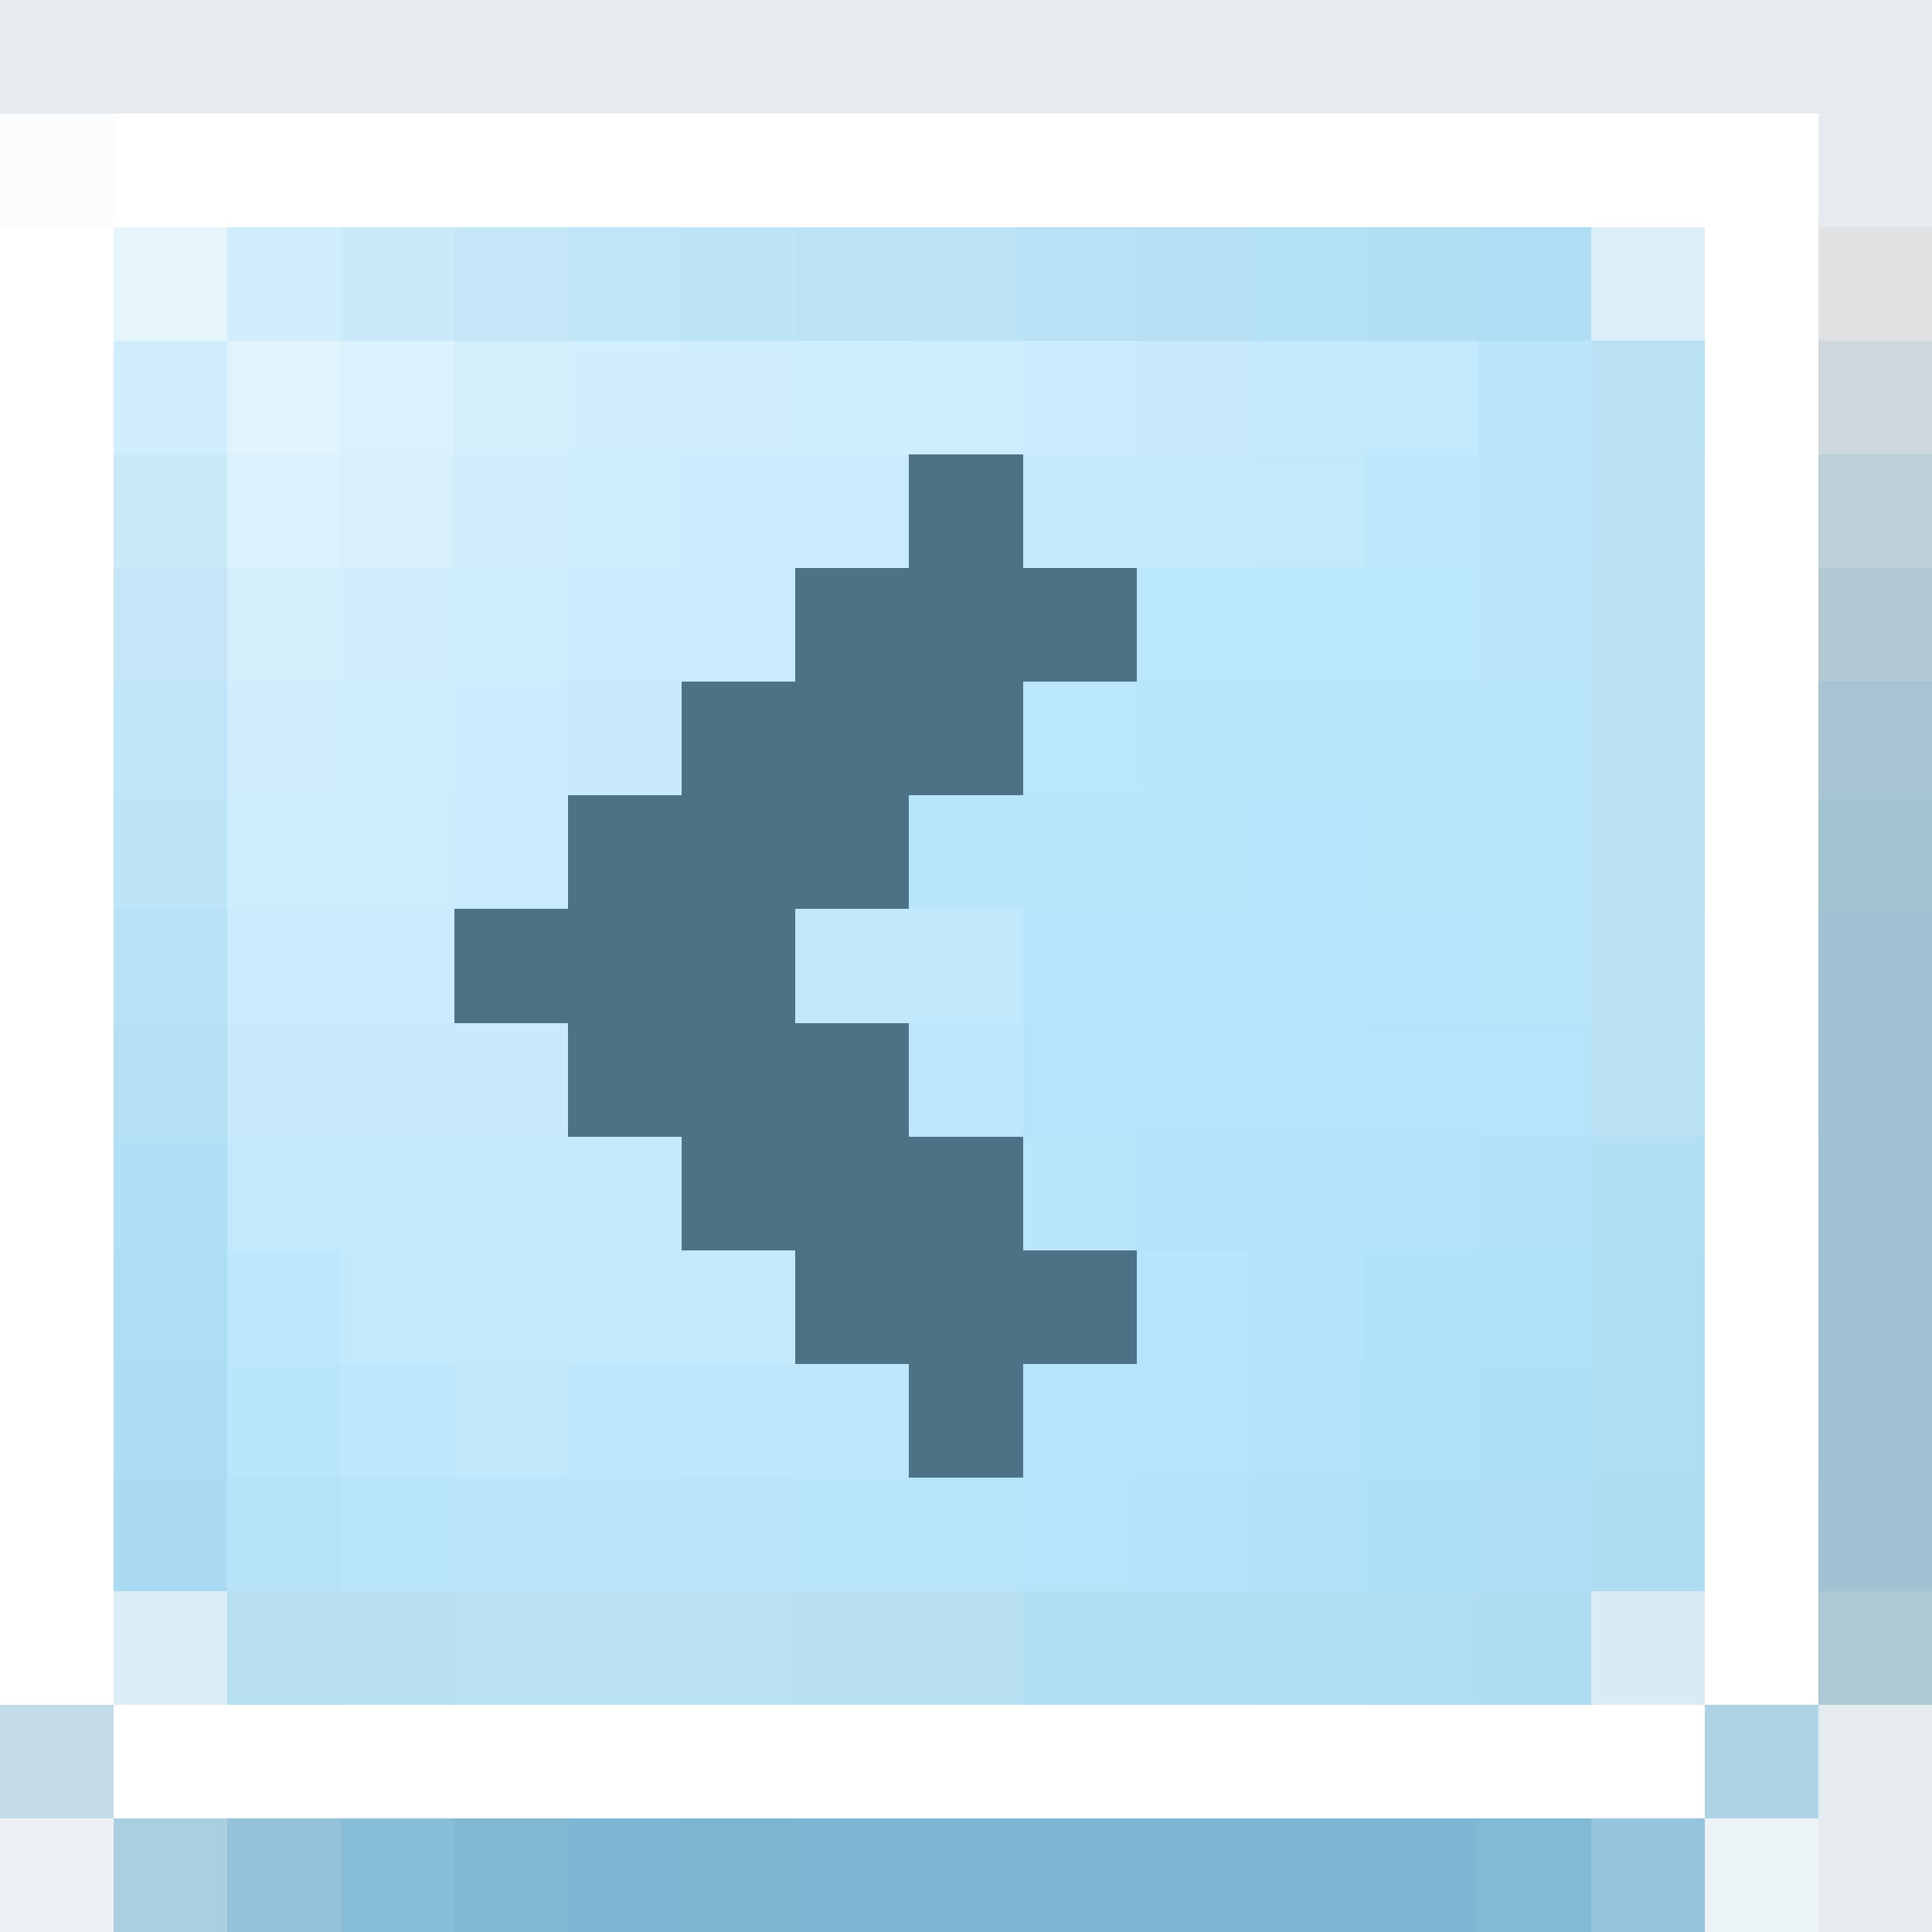 <svg xmlns='http://www.w3.org/2000/svg' viewBox='0 -0.5 17 17' shape-rendering='crispEdges'>
    <rect x="0" y="-0.5" width="17" height="17" fill="#333333" stroke="none"/>
    <path stroke='#e5ebee' d='M0 0h17m-1 1h1m-1 14h1m-1 1h1' />
    <path stroke='#fafcfd' d='M0 1h1' />
    <path stroke='#ffffff'
        d='M1 1h15M0 2h1m14 0h1M0 3h1m14 0h1M0 4h1m14 0h1M0 5h1m14 0h1M0 6h1m14 0h1M0 7h1m14 0h1M0 8h1m14 0h1M0 9h1m14 0h1M0 10h1m14 0h1M0 11h1m14 0h1M0 12h1m14 0h1M0 13h1m14 0h1M0 14h1m14 0h1M1 15h14' />
    <path stroke='#e6f5fc' d='M1 2h1' />
    <path stroke='#d0edfc' d='M2 2h1M1 3h1' />
    <path stroke='#cae9f9' d='M3 2h1M1 4h1' />
    <path stroke='#c4e6f7' d='M4 2h1' />
    <path stroke='#c0e5f7' d='M5 2h1' />
    <path stroke='#bde4f7' d='M6 2h1M1 7h1' />
    <path stroke='#bbe2f5' d='M7 2h2' />
    <path stroke='#b8e1f6' d='M9 2h1M1 8h1' />
    <path stroke='#b7e0f5' d='M10 2h1M1 9h1' />
    <path stroke='#b5e1f7' d='M11 2h1' />
    <path stroke='#b3dff5' d='M12 2h1' />
    <path stroke='#afddf4' d='M13 2h1' />
    <path stroke='#dceff9' d='M14 2h1' />
    <path stroke='#dfe1e2' d='M16 2h1' />
    <path stroke='#e1f4fe' d='M2 3h1' />
    <path stroke='#daf2fe' d='M3 3h1M2 4h1' />
    <path stroke='#d4effc' d='M4 3h1M2 5h1' />
    <path stroke='#d1eefd' d='M5 3h1M3 5h1' />
    <path stroke='#d0edfc' d='M6 3h1M2 6h1' />
    <path stroke='#ceedfd' d='M7 3h1M5 4h1' />
    <path stroke='#cdecfc' d='M8 3h1M4 5h1M2 7h1' />
    <path stroke='#caecfd' d='M9 3h1M6 4h1M4 6h1' />
    <path stroke='#c8eafb' d='M10 3h1' />
    <path stroke='#c5eafc' d='M11 3h1m-9 7h3' />
    <path stroke='#c2e9fc' d='M12 3h1m-2 1h1M2 10h1m0 1h1' />
    <path stroke='#bce5fa' d='M13 3h1m-1 2h1M4 13h2' />
    <path stroke='#b9e0f3' d='M14 3h1M4 14h3' />
    <path stroke='#cfd8dd' d='M16 3h1' />
    <path stroke='#d8f0fc' d='M3 4h1' />
    <path stroke='#d1eefd' d='M4 4h1' />
    <path stroke='#c9ebfc' d='M7 4h1M5 5h2M4 7h1M2 8h1' />
    <path stroke='#4d7285' d='M8 4h1M7 5h3M6 6h3M5 7h3M4 8h3M5 9h3m-2 1h3m-2 1h3m-2 1h1' />
    <path stroke='#c5eafc' d='M9 4h1' />
    <path stroke='#c5eafc' d='M10 4h1' />
    <path stroke='#bee7fc' d='M12 4h1M2 11h1m0 1h1' />
    <path stroke='#bce5fa' d='M13 4h1' />
    <path stroke='#bae1f4' d='M14 4h1' />
    <path stroke='#bdd0da' d='M16 4h1' />
    <path stroke='#c4e6f7' d='M1 5h1' />
    <path stroke='#bbe7fd' d='M10 5h3M9 6h1' />
    <path stroke='#bce1f3' d='M14 5h1m-1 1h1m-1 1h1' />
    <path stroke='#b1c9d5' d='M16 5h1' />
    <path stroke='#bee5f8' d='M1 6h1' />
    <path stroke='#ceedfd' d='M3 6h1' />
    <path stroke='#c8eafb' d='M5 6h1M2 9h3' />
    <path stroke='#bae6fc' d='M10 6h1m1 0h2M2 12h1' />
    <path stroke='#b9e5fb' d='M11 6h1M8 7h3m1 0h2m-1 1h1' />
    <path stroke='#a8c5d4' d='M16 6h1' />
    <path stroke='#cdecfc' d='M3 7h1' />
    <path stroke='#b7e5fc' d='M11 7h1m0 1h1' />
    <path stroke='#a4c3d3' d='M16 7h1' />
    <path stroke='#caecfd' d='M3 8h1' />
    <path stroke='#c1e8fb' d='M7 8h2' />
    <path stroke='#b6e4fb' d='M9 8h3M9 9h4' />
    <path stroke='#bae1f4' d='M14 8h1' />
    <path stroke='#a0c2d3' d='M16 8h1m-1 1h1m-1 4h1' />
    <path stroke='#bde6fb' d='M8 9h1m-2 3h1' />
    <path stroke='#b6e4fb' d='M13 9h1m-5 4h1' />
    <path stroke='#b9e0f3' d='M14 9h1' />
    <path stroke='#b1dff6' d='M1 10h1' />
    <path stroke='#bae6fc' d='M9 10h1' />
    <path stroke='#b2e3fb' d='M10 10h3m-2 2h1' />
    <path stroke='#b1e2fa' d='M13 10h1' />
    <path stroke='#b3dff5' d='M14 10h1m-6 4h2' />
    <path stroke='#9fc1d2' d='M16 10h1m-1 1h1m-1 1h1' />
    <path stroke='#addef6' d='M1 11h1' />
    <path stroke='#c3eafd' d='M4 11h1' />
    <path stroke='#c2e9fc' d='M5 11h2' />
    <path stroke='#b7e5fc' d='M10 11h1m-2 1h1' />
    <path stroke='#b3e4fc' d='M11 11h1' />
    <path stroke='#afe2fb' d='M12 11h1' />
    <path stroke='#aee1fa' d='M13 11h1' />
    <path stroke='#b1ddf3' d='M14 11h1' />
    <path stroke='#acddf5' d='M1 12h1' />
    <path stroke='#c1e8fb' d='M4 12h1' />
    <path stroke='#bee7fc' d='M5 12h2' />
    <path stroke='#b6e4fb' d='M10 12h1' />
    <path stroke='#afe2fb' d='M12 12h1' />
    <path stroke='#ade0f9' d='M13 12h1m-2 1h1' />
    <path stroke='#b1ddf3' d='M14 12h1' />
    <path stroke='#aadbf3' d='M1 13h1' />
    <path stroke='#b7e3f9' d='M2 13h1' />
    <path stroke='#b9e5fb' d='M3 13h1' />
    <path stroke='#bbe4f9' d='M6 13h1' />
    <path stroke='#b9e5fb' d='M7 13h1' />
    <path stroke='#b8e4fa' d='M8 13h1' />
    <path stroke='#b2e3fb' d='M10 13h1' />
    <path stroke='#b0e1f9' d='M11 13h1' />
    <path stroke='#aedff7' d='M13 13h1' />
    <path stroke='#b0dcf2' d='M14 13h1' />
    <path stroke='#dbeef8' d='M1 14h1' />
    <path stroke='#b7def1' d='M2 14h1' />
    <path stroke='#b8dff2' d='M3 14h1m3 0h2' />
    <path stroke='#b2def4' d='M11 14h1' />
    <path stroke='#b1ddf3' d='M12 14h1' />
    <path stroke='#b0dcf2' d='M13 14h1' />
    <path stroke='#d9ecf6' d='M14 14h1' />
    <path stroke='#aec9d6' d='M16 14h1' />
    <path stroke='#c3dbe7' d='M0 15h1' />
    <path stroke='#aed3e5' d='M15 15h1' />
    <path stroke='#edf1f3' d='M0 16h1' />
    <path stroke='#aacfe1' d='M1 16h1' />
    <path stroke='#94c2d9' d='M2 16h1' />
    <path stroke='#88bdd8' d='M3 16h1' />
    <path stroke='#83b8d3' d='M4 16h1' />
    <path stroke='#7db7d4' d='M5 16h1m4 0h3' />
    <path stroke='#7eb6d2' d='M6 16h1' />
    <path stroke='#7cb6d3' d='M7 16h3' />
    <path stroke='#82bad6' d='M13 16h1' />
    <path stroke='#94c5dd' d='M14 16h1' />
    <path stroke='#ecf3f7' d='M15 16h1' />
</svg>